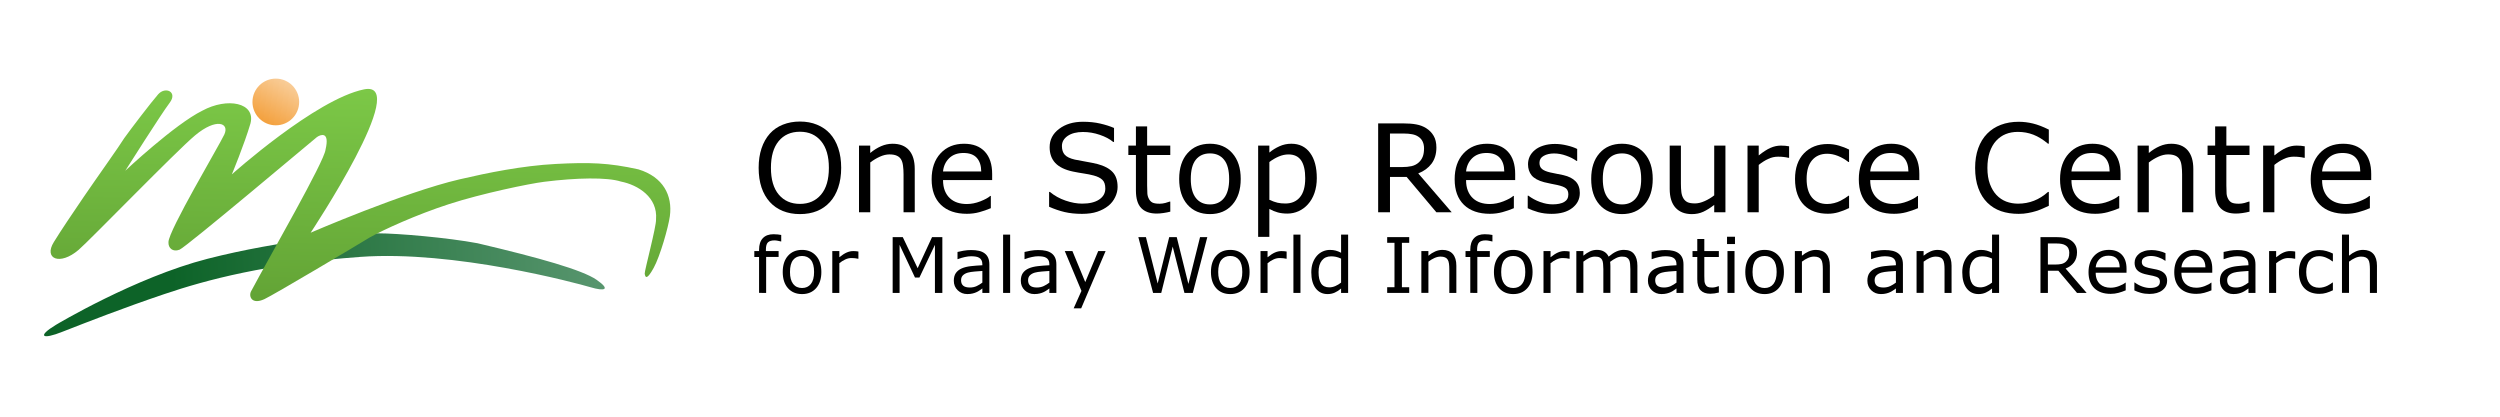 <?xml version="1.0" encoding="UTF-8" standalone="no"?>
<svg
   xmlns:dc="http://purl.org/dc/elements/1.1/"
   xmlns:cc="http://creativecommons.org/ns#"
   xmlns:rdf="http://www.w3.org/1999/02/22-rdf-syntax-ns#"
   xmlns:svg="http://www.w3.org/2000/svg"
   xmlns="http://www.w3.org/2000/svg"
   xmlns:xlink="http://www.w3.org/1999/xlink"
   xmlns:sodipodi="http://sodipodi.sourceforge.net/DTD/sodipodi-0.dtd"
   xmlns:inkscape="http://www.inkscape.org/namespaces/inkscape"
   id="svg8993"
   version="1.1"
   viewBox="0 0 158.75 26.458"
   height="100"
   width="600"
   inkscape:version="0.91+devel_64bit r14762"
   sodipodi:docname="logo-mcv.svg">
  <sodipodi:namedview
     pagecolor="#ffffff"
     bordercolor="#666666"
     borderopacity="1"
     objecttolerance="10"
     gridtolerance="10"
     guidetolerance="10"
     inkscape:pageopacity="0"
     inkscape:pageshadow="2"
     inkscape:window-width="1920"
     inkscape:window-height="1046"
     id="namedview22"
     showgrid="false"
     inkscape:showpageshadow="false"
     inkscape:zoom="1.3859293"
     inkscape:cx="384.68452"
     inkscape:cy="50"
     inkscape:window-x="-11"
     inkscape:window-y="-11"
     inkscape:window-maximized="1"
     inkscape:current-layer="svg8993" />
  <defs
     id="defs8987">
    <linearGradient
       gradientUnits="userSpaceOnUse"
       y2="242.477"
       x2="114.391"
       y1="138.776"
       x1="116.797"
       id="linearGradient8946"
       xlink:href="#linearGradient8944"
       gradientTransform="translate(-111.795,114.62)" />
    <linearGradient
       id="linearGradient8944">
      <stop
         id="stop8940"
         offset="0"
         style="stop-color:#82d14b;stop-opacity:1" />
      <stop
         id="stop8942"
         offset="1"
         style="stop-color:#58942e;stop-opacity:1" />
    </linearGradient>
    <linearGradient
       gradientUnits="userSpaceOnUse"
       y2="139.044"
       x2="132.298"
       y1="166.84"
       x1="115.728"
       id="linearGradient8954"
       xlink:href="#linearGradient8952"
       gradientTransform="translate(-111.795,114.62)" />
    <linearGradient
       id="linearGradient8952">
      <stop
         id="stop8948"
         offset="0"
         style="stop-color:#f29628;stop-opacity:1;" />
      <stop
         id="stop8950"
         offset="1"
         style="stop-color:#f29628;stop-opacity:0;" />
    </linearGradient>
    <linearGradient
       gradientUnits="userSpaceOnUse"
       y2="206.93"
       x2="252.302"
       y1="215.75"
       x1="90.872"
       id="linearGradient8962"
       xlink:href="#linearGradient8960"
       gradientTransform="translate(-111.795,114.62)" />
    <linearGradient
       id="linearGradient8960">
      <stop
         id="stop8956"
         offset="0"
         style="stop-color:#0d6328;stop-opacity:1;" />
      <stop
         id="stop8958"
         offset="1"
         style="stop-color:#6da482;stop-opacity:1" />
    </linearGradient>
  </defs>
  <g
     transform="matrix(0.774,0,0,0.774,0.631,-206.748)"
     id="layer1">
    <g
       transform="matrix(0.281,0,0,0.281,19.26,198.796)"
       id="g9575">
      <path
         style="fill:url(#linearGradient8962);fill-opacity:1;fill-rule:evenodd;stroke:none;stroke-width:1.104px;stroke-linecap:butt;stroke-linejoin:miter;stroke-opacity:1"
         d="m -55.083,337.956 c 0,0 23.07,-13.842 44.265,-19.277 21.195,-5.435 43.658,-7.427 49.636,-7.427 5.978,0 20.47,1.268 29.166,2.898 18.145,4.276 30.615,7.79 34.781,10.688 4.167,2.898 2.345,3.387 -1.776,2.162 -4.121,-1.225 -39.889,-10.857 -67.244,-8.865 -27.354,1.993 -44.926,6.703 -57.245,10.869 -12.318,4.167 -22.179,8.048 -29.607,10.946 -6.107,2.468 -7.608,1.4 -1.978,-1.996 z"
         id="path8309"
         inkscape:connector-curvature="0" />
      <circle
         style="opacity:1;fill:url(#linearGradient8954);fill-opacity:1;stroke:none;stroke-width:3.974;stroke-miterlimit:4;stroke-dasharray:none;stroke-opacity:1"
         id="path8307"
         cx="9.085"
         cy="272.901"
         r="6.817" />
      <path
         style="fill:url(#linearGradient8946);fill-opacity:1;fill-rule:evenodd;stroke:none;stroke-width:1.104px;stroke-linecap:butt;stroke-linejoin:miter;stroke-opacity:1"
         d="m -25.3,270.704 c 2.148,-2.461 5.818,-0.744 3.396,2.436 -2.423,3.18 -12.958,19.837 -12.958,19.837 0,0 14.372,-13.506 22.497,-17.535 7.307,-3.961 15.625,-2.35 14.047,3.746 -1.812,6.159 -5.435,14.855 -5.435,14.855 0,0 24.456,-21.92 38.586,-24.818 14.13,-2.898 -15.579,41.846 -15.579,41.846 0,0 27.173,-11.775 43.477,-15.579 8.152,-1.902 18.356,-3.987 28.09,-4.493 9.734,-0.506 15.313,-0.378 24.137,1.579 7.254,2.214 9.985,7.645 9.177,13.649 -0.434,3.22 -2.85,11.703 -4.717,15.095 -1.868,3.392 -2.425,3.065 -2.632,1.72 -0.11,-0.717 3.45,-13.917 3.308,-15.863 0.542,-6.445 -5.233,-10.051 -10.255,-11.042 -4.052,-1.303 -12.957,-1.113 -22.397,0.067 -4.41,0.551 -18.2,3.411 -27.796,6.519 -9.582,3.104 -19.131,7.482 -23.061,9.684 -4.271,2.631 -28.213,16.846 -30.823,18.054 -3.758,1.74 -4.653,-0.868 -3.906,-2.27 5.573,-10.459 21.475,-38.045 21.746,-41.396 1.299,-5.474 -1.513,-4.376 -2.536,-3.623 -0.638,0.469 -38.161,32.121 -40.102,32.865 -1.94,0.743 -3.325,-0.45 -3.222,-2.23 0.008,-3.339 14.725,-28.03 16.298,-31.391 1.585,-3.386 -2.282,-4.965 -8.519,0.232 -5.435,4.529 -30.832,30.713 -34.012,33.43 -5.519,4.715 -10.266,2.593 -7.242,-2.26 2.08,-3.395 5.55,-8.519 8.785,-13.275 3.235,-4.757 10.646,-15.16 11.786,-17.087 1.926,-2.69 7.869,-10.476 9.863,-12.752 z"
         id="path8305-3"
         inkscape:connector-curvature="0" />
    </g>
  </g>
  <g
     id="g4611"
     transform="translate(0,-0.529)">
    <path
       d="m 52.702,9.012 q 0.345,0.379 0.527,0.928 0.186,0.549 0.186,1.247 0,0.697 -0.189,1.251 -0.186,0.549 -0.523,0.917 -0.349,0.383 -0.826,0.576 -0.474,0.193 -1.084,0.193 -0.595,0 -1.084,-0.197 -0.485,-0.197 -0.826,-0.572 -0.341,-0.375 -0.527,-0.921 -0.182,-0.546 -0.182,-1.247 0,-0.69 0.182,-1.235 0.182,-0.549 0.531,-0.94 0.333,-0.371 0.826,-0.568 0.496,-0.197 1.08,-0.197 0.606,0 1.088,0.201 0.485,0.197 0.822,0.565 z m -0.068,2.175 q 0,-1.099 -0.493,-1.694 -0.493,-0.599 -1.345,-0.599 -0.86,0 -1.353,0.599 -0.489,0.595 -0.489,1.694 0,1.11 0.5,1.702 0.5,0.587 1.342,0.587 0.841,0 1.338,-0.587 0.5,-0.591 0.5,-1.702 z"
       style="font-style:normal;font-variant:normal;font-weight:normal;font-stretch:normal;font-size:7.761px;line-height:4.064px;font-family:sans-serif;-inkscape-font-specification:'sans-serif, Normal';font-variant-ligatures:normal;font-variant-caps:normal;font-variant-numeric:normal;font-feature-settings:normal;text-align:start;letter-spacing:0px;word-spacing:0px;writing-mode:lr-tb;text-anchor:start;fill:#000000;fill-opacity:1;stroke:none;stroke-width:0.102px;stroke-linecap:butt;stroke-linejoin:miter;stroke-opacity:1"
       id="path4386"
       inkscape:connector-curvature="0" />
    <path
       d="m 58.087,14.007 h -0.712 v -2.41 q 0,-0.292 -0.034,-0.546 -0.034,-0.258 -0.125,-0.402 -0.095,-0.159 -0.273,-0.235 -0.178,-0.08 -0.462,-0.08 -0.292,0 -0.61,0.144 -0.318,0.144 -0.61,0.368 v 3.161 H 54.547 V 9.774 h 0.712 v 0.47 q 0.333,-0.277 0.69,-0.432 0.356,-0.155 0.731,-0.155 0.686,0 1.046,0.413 0.36,0.413 0.36,1.19 z"
       style="font-style:normal;font-variant:normal;font-weight:normal;font-stretch:normal;font-size:7.761px;line-height:4.064px;font-family:sans-serif;-inkscape-font-specification:'sans-serif, Normal';font-variant-ligatures:normal;font-variant-caps:normal;font-variant-numeric:normal;font-feature-settings:normal;text-align:start;letter-spacing:0px;word-spacing:0px;writing-mode:lr-tb;text-anchor:start;fill:#000000;fill-opacity:1;stroke:none;stroke-width:0.102px;stroke-linecap:butt;stroke-linejoin:miter;stroke-opacity:1"
       id="path4388"
       inkscape:connector-curvature="0" />
    <path
       d="m 63.002,11.964 h -3.119 q 0,0.39 0.117,0.682 0.117,0.288 0.322,0.474 0.197,0.182 0.466,0.273 0.273,0.091 0.599,0.091 0.432,0 0.868,-0.171 0.44,-0.174 0.625,-0.341 h 0.038 v 0.777 q -0.36,0.152 -0.735,0.254 -0.375,0.102 -0.788,0.102 -1.054,0 -1.645,-0.568 -0.591,-0.572 -0.591,-1.622 0,-1.038 0.565,-1.648 0.568,-0.61 1.493,-0.61 0.856,0 1.319,0.5 0.466,0.5 0.466,1.421 z M 62.308,11.418 q -0.004,-0.561 -0.284,-0.868 -0.277,-0.307 -0.845,-0.307 -0.572,0 -0.913,0.337 -0.337,0.337 -0.383,0.838 z"
       style="font-style:normal;font-variant:normal;font-weight:normal;font-stretch:normal;font-size:7.761px;line-height:4.064px;font-family:sans-serif;-inkscape-font-specification:'sans-serif, Normal';font-variant-ligatures:normal;font-variant-caps:normal;font-variant-numeric:normal;font-feature-settings:normal;text-align:start;letter-spacing:0px;word-spacing:0px;writing-mode:lr-tb;text-anchor:start;fill:#000000;fill-opacity:1;stroke:none;stroke-width:0.102px;stroke-linecap:butt;stroke-linejoin:miter;stroke-opacity:1"
       id="path4390"
       inkscape:connector-curvature="0" />
    <path
       d="m 70.968,12.396 q 0,0.33 -0.155,0.652 -0.152,0.322 -0.428,0.546 -0.303,0.243 -0.709,0.379 -0.402,0.136 -0.97,0.136 -0.61,0 -1.099,-0.114 -0.485,-0.114 -0.989,-0.337 v -0.94 h 0.053 q 0.428,0.356 0.989,0.549 0.561,0.193 1.054,0.193 0.697,0 1.084,-0.261 0.39,-0.261 0.39,-0.697 0,-0.375 -0.186,-0.553 -0.182,-0.178 -0.557,-0.277 -0.284,-0.076 -0.618,-0.125 -0.33,-0.049 -0.701,-0.125 -0.75,-0.159 -1.114,-0.542 -0.36,-0.387 -0.36,-1.004 0,-0.709 0.599,-1.16 0.599,-0.455 1.52,-0.455 0.595,0 1.091,0.114 0.496,0.114 0.879,0.28 v 0.887 h -0.053 Q 70.365,9.27 69.838,9.091 69.315,8.91 68.766,8.91 q -0.603,0 -0.97,0.25 -0.364,0.25 -0.364,0.644 0,0.352 0.182,0.553 0.182,0.201 0.64,0.307 0.243,0.053 0.69,0.129 0.447,0.076 0.758,0.155 0.629,0.167 0.947,0.504 0.318,0.337 0.318,0.944 z"
       style="font-style:normal;font-variant:normal;font-weight:normal;font-stretch:normal;font-size:7.761px;line-height:4.064px;font-family:sans-serif;-inkscape-font-specification:'sans-serif, Normal';font-variant-ligatures:normal;font-variant-caps:normal;font-variant-numeric:normal;font-feature-settings:normal;text-align:start;letter-spacing:0px;word-spacing:0px;writing-mode:lr-tb;text-anchor:start;fill:#000000;fill-opacity:1;stroke:none;stroke-width:0.102px;stroke-linecap:butt;stroke-linejoin:miter;stroke-opacity:1"
       id="path4392"
       inkscape:connector-curvature="0" />
    <path
       d="m 74.314,13.969 q -0.201,0.053 -0.44,0.087 -0.235,0.034 -0.421,0.034 -0.648,0 -0.985,-0.349 Q 72.131,13.393 72.131,12.623 v -2.251 h -0.481 V 9.774 h 0.481 V 8.557 h 0.712 v 1.216 h 1.47 v 0.599 h -1.47 v 1.929 q 0,0.333 0.015,0.523 0.015,0.186 0.106,0.349 0.083,0.152 0.227,0.224 0.148,0.068 0.447,0.068 0.174,0 0.364,-0.049 0.189,-0.053 0.273,-0.087 h 0.038 z"
       style="font-style:normal;font-variant:normal;font-weight:normal;font-stretch:normal;font-size:7.761px;line-height:4.064px;font-family:sans-serif;-inkscape-font-specification:'sans-serif, Normal';font-variant-ligatures:normal;font-variant-caps:normal;font-variant-numeric:normal;font-feature-settings:normal;text-align:start;letter-spacing:0px;word-spacing:0px;writing-mode:lr-tb;text-anchor:start;fill:#000000;fill-opacity:1;stroke:none;stroke-width:0.102px;stroke-linecap:butt;stroke-linejoin:miter;stroke-opacity:1"
       id="path4394"
       inkscape:connector-curvature="0" />
    <path
       d="m 78.786,11.892 q 0,1.035 -0.531,1.633 -0.531,0.599 -1.421,0.599 -0.898,0 -1.429,-0.599 -0.527,-0.599 -0.527,-1.633 0,-1.035 0.527,-1.633 0.531,-0.603 1.429,-0.603 0.891,0 1.421,0.603 0.531,0.599 0.531,1.633 z m -0.735,0 q 0,-0.822 -0.322,-1.22 -0.322,-0.402 -0.894,-0.402 -0.58,0 -0.902,0.402 -0.318,0.398 -0.318,1.22 0,0.796 0.322,1.209 0.322,0.409 0.898,0.409 0.568,0 0.891,-0.405 0.326,-0.409 0.326,-1.213 z"
       style="font-style:normal;font-variant:normal;font-weight:normal;font-stretch:normal;font-size:7.761px;line-height:4.064px;font-family:sans-serif;-inkscape-font-specification:'sans-serif, Normal';font-variant-ligatures:normal;font-variant-caps:normal;font-variant-numeric:normal;font-feature-settings:normal;text-align:start;letter-spacing:0px;word-spacing:0px;writing-mode:lr-tb;text-anchor:start;fill:#000000;fill-opacity:1;stroke:none;stroke-width:0.102px;stroke-linecap:butt;stroke-linejoin:miter;stroke-opacity:1"
       id="path4396"
       inkscape:connector-curvature="0" />
    <path
       d="m 83.617,11.839 q 0,0.515 -0.148,0.944 -0.148,0.424 -0.417,0.72 -0.25,0.28 -0.591,0.436 -0.337,0.152 -0.716,0.152 -0.33,0 -0.599,-0.072 -0.265,-0.072 -0.542,-0.224 v 1.774 H 79.892 V 9.774 h 0.712 v 0.443 q 0.284,-0.239 0.637,-0.398 0.356,-0.163 0.758,-0.163 0.765,0 1.19,0.58 0.428,0.576 0.428,1.603 z m -0.735,0.019 q 0,-0.765 -0.261,-1.144 -0.261,-0.379 -0.803,-0.379 -0.307,0 -0.618,0.133 -0.311,0.133 -0.595,0.349 v 2.399 q 0.303,0.136 0.519,0.186 0.22,0.049 0.496,0.049 0.595,0 0.928,-0.402 0.333,-0.402 0.333,-1.19 z"
       style="font-style:normal;font-variant:normal;font-weight:normal;font-stretch:normal;font-size:7.761px;line-height:4.064px;font-family:sans-serif;-inkscape-font-specification:'sans-serif, Normal';font-variant-ligatures:normal;font-variant-caps:normal;font-variant-numeric:normal;font-feature-settings:normal;text-align:start;letter-spacing:0px;word-spacing:0px;writing-mode:lr-tb;text-anchor:start;fill:#000000;fill-opacity:1;stroke:none;stroke-width:0.102px;stroke-linecap:butt;stroke-linejoin:miter;stroke-opacity:1"
       id="path4398"
       inkscape:connector-curvature="0" />
    <path
       d="m 92.182,14.007 h -0.974 l -1.887,-2.243 h -1.057 v 2.243 H 87.513 V 8.364 h 1.58 q 0.512,0 0.853,0.068 0.341,0.064 0.614,0.235 0.307,0.193 0.477,0.489 0.174,0.292 0.174,0.743 0,0.61 -0.307,1.023 -0.307,0.409 -0.845,0.618 z M 90.427,9.952 q 0,-0.243 -0.087,-0.428 Q 90.257,9.334 90.06,9.205 89.897,9.095 89.673,9.054 89.45,9.008 89.146,9.008 h -0.883 v 2.13 h 0.758 q 0.356,0 0.621,-0.061 0.265,-0.064 0.451,-0.235 0.171,-0.159 0.25,-0.364 0.083,-0.208 0.083,-0.527 z"
       style="font-style:normal;font-variant:normal;font-weight:normal;font-stretch:normal;font-size:7.761px;line-height:4.064px;font-family:sans-serif;-inkscape-font-specification:'sans-serif, Normal';font-variant-ligatures:normal;font-variant-caps:normal;font-variant-numeric:normal;font-feature-settings:normal;text-align:start;letter-spacing:0px;word-spacing:0px;writing-mode:lr-tb;text-anchor:start;fill:#000000;fill-opacity:1;stroke:none;stroke-width:0.102px;stroke-linecap:butt;stroke-linejoin:miter;stroke-opacity:1"
       id="path4400"
       inkscape:connector-curvature="0" />
    <path
       d="M 96.214,11.964 H 93.095 q 0,0.39 0.117,0.682 0.117,0.288 0.322,0.474 0.197,0.182 0.466,0.273 0.273,0.091 0.599,0.091 0.432,0 0.868,-0.171 0.44,-0.174 0.625,-0.341 h 0.038 v 0.777 q -0.36,0.152 -0.735,0.254 -0.375,0.102 -0.788,0.102 -1.054,0 -1.645,-0.568 -0.591,-0.572 -0.591,-1.622 0,-1.038 0.565,-1.648 0.568,-0.61 1.493,-0.61 0.856,0 1.319,0.5 0.466,0.5 0.466,1.421 z m -0.693,-0.546 q -0.004,-0.561 -0.284,-0.868 -0.277,-0.307 -0.845,-0.307 -0.572,0 -0.913,0.337 -0.337,0.337 -0.383,0.838 z"
       style="font-style:normal;font-variant:normal;font-weight:normal;font-stretch:normal;font-size:7.761px;line-height:4.064px;font-family:sans-serif;-inkscape-font-specification:'sans-serif, Normal';font-variant-ligatures:normal;font-variant-caps:normal;font-variant-numeric:normal;font-feature-settings:normal;text-align:start;letter-spacing:0px;word-spacing:0px;writing-mode:lr-tb;text-anchor:start;fill:#000000;fill-opacity:1;stroke:none;stroke-width:0.102px;stroke-linecap:butt;stroke-linejoin:miter;stroke-opacity:1"
       id="path4402"
       inkscape:connector-curvature="0" />
    <path
       d="m 100.318,12.786 q 0,0.58 -0.481,0.951 -0.477,0.371 -1.307,0.371 -0.47,0 -0.864,-0.11 -0.39,-0.114 -0.656,-0.246 v -0.8 h 0.038 q 0.337,0.254 0.75,0.405 0.413,0.148 0.792,0.148 0.47,0 0.735,-0.152 0.265,-0.152 0.265,-0.477 0,-0.25 -0.144,-0.379 -0.144,-0.129 -0.553,-0.22 -0.152,-0.034 -0.398,-0.08 -0.243,-0.045 -0.443,-0.099 -0.557,-0.148 -0.792,-0.432 -0.231,-0.288 -0.231,-0.705 0,-0.261 0.106,-0.493 0.11,-0.231 0.33,-0.413 0.212,-0.178 0.538,-0.28 0.33,-0.106 0.735,-0.106 0.379,0 0.765,0.095 0.39,0.091 0.648,0.224 v 0.762 h -0.038 q -0.273,-0.201 -0.663,-0.337 -0.39,-0.14 -0.765,-0.14 -0.39,0 -0.659,0.152 -0.269,0.148 -0.269,0.443 0,0.261 0.163,0.394 0.159,0.133 0.515,0.216 0.197,0.045 0.44,0.091 0.246,0.045 0.409,0.083 0.496,0.114 0.766,0.39 0.269,0.28 0.269,0.743 z"
       style="font-style:normal;font-variant:normal;font-weight:normal;font-stretch:normal;font-size:7.761px;line-height:4.064px;font-family:sans-serif;-inkscape-font-specification:'sans-serif, Normal';font-variant-ligatures:normal;font-variant-caps:normal;font-variant-numeric:normal;font-feature-settings:normal;text-align:start;letter-spacing:0px;word-spacing:0px;writing-mode:lr-tb;text-anchor:start;fill:#000000;fill-opacity:1;stroke:none;stroke-width:0.102px;stroke-linecap:butt;stroke-linejoin:miter;stroke-opacity:1"
       id="path4404"
       inkscape:connector-curvature="0" />
    <path
       d="m 104.949,11.892 q 0,1.035 -0.531,1.633 -0.531,0.599 -1.421,0.599 -0.898,0 -1.429,-0.599 -0.527,-0.599 -0.527,-1.633 0,-1.035 0.527,-1.633 0.531,-0.603 1.429,-0.603 0.891,0 1.421,0.603 0.531,0.599 0.531,1.633 z m -0.735,0 q 0,-0.822 -0.322,-1.22 -0.322,-0.402 -0.894,-0.402 -0.58,0 -0.902,0.402 -0.318,0.398 -0.318,1.22 0,0.796 0.322,1.209 0.322,0.409 0.898,0.409 0.568,0 0.891,-0.405 0.326,-0.409 0.326,-1.213 z"
       style="font-style:normal;font-variant:normal;font-weight:normal;font-stretch:normal;font-size:7.761px;line-height:4.064px;font-family:sans-serif;-inkscape-font-specification:'sans-serif, Normal';font-variant-ligatures:normal;font-variant-caps:normal;font-variant-numeric:normal;font-feature-settings:normal;text-align:start;letter-spacing:0px;word-spacing:0px;writing-mode:lr-tb;text-anchor:start;fill:#000000;fill-opacity:1;stroke:none;stroke-width:0.102px;stroke-linecap:butt;stroke-linejoin:miter;stroke-opacity:1"
       id="path4406"
       inkscape:connector-curvature="0" />
    <path
       d="m 109.565,14.007 h -0.712 v -0.47 q -0.36,0.284 -0.69,0.436 -0.33,0.152 -0.728,0.152 -0.667,0 -1.038,-0.405 -0.371,-0.409 -0.371,-1.198 V 9.774 h 0.712 v 2.41 q 0,0.322 0.03,0.553 0.03,0.227 0.129,0.39 0.102,0.167 0.265,0.243 0.163,0.076 0.474,0.076 0.277,0 0.603,-0.144 0.33,-0.144 0.614,-0.368 V 9.774 h 0.712 z"
       style="font-style:normal;font-variant:normal;font-weight:normal;font-stretch:normal;font-size:7.761px;line-height:4.064px;font-family:sans-serif;-inkscape-font-specification:'sans-serif, Normal';font-variant-ligatures:normal;font-variant-caps:normal;font-variant-numeric:normal;font-feature-settings:normal;text-align:start;letter-spacing:0px;word-spacing:0px;writing-mode:lr-tb;text-anchor:start;fill:#000000;fill-opacity:1;stroke:none;stroke-width:0.102px;stroke-linecap:butt;stroke-linejoin:miter;stroke-opacity:1"
       id="path4408"
       inkscape:connector-curvature="0" />
    <path
       d="m 113.608,10.55 h -0.038 q -0.159,-0.038 -0.311,-0.053 -0.148,-0.019 -0.352,-0.019 -0.33,0 -0.637,0.148 -0.307,0.144 -0.591,0.375 v 3.005 H 110.967 V 9.774 h 0.712 V 10.399 q 0.424,-0.341 0.747,-0.481 0.326,-0.144 0.663,-0.144 0.186,0 0.269,0.011 0.083,0.008 0.25,0.034 z"
       style="font-style:normal;font-variant:normal;font-weight:normal;font-stretch:normal;font-size:7.761px;line-height:4.064px;font-family:sans-serif;-inkscape-font-specification:'sans-serif, Normal';font-variant-ligatures:normal;font-variant-caps:normal;font-variant-numeric:normal;font-feature-settings:normal;text-align:start;letter-spacing:0px;word-spacing:0px;writing-mode:lr-tb;text-anchor:start;fill:#000000;fill-opacity:1;stroke:none;stroke-width:0.102px;stroke-linecap:butt;stroke-linejoin:miter;stroke-opacity:1"
       id="path4410"
       inkscape:connector-curvature="0" />
    <path
       d="m 117.417,13.741 q -0.356,0.171 -0.678,0.265 -0.318,0.095 -0.678,0.095 -0.459,0 -0.841,-0.133 -0.383,-0.136 -0.656,-0.409 -0.277,-0.273 -0.428,-0.69 -0.152,-0.417 -0.152,-0.974 0,-1.038 0.568,-1.63 0.572,-0.591 1.508,-0.591 0.364,0 0.712,0.102 0.352,0.102 0.644,0.25 v 0.792 h -0.038 q -0.326,-0.254 -0.675,-0.39 -0.345,-0.136 -0.675,-0.136 -0.606,0 -0.959,0.409 -0.349,0.405 -0.349,1.194 0,0.765 0.341,1.179 0.345,0.409 0.966,0.409 0.216,0 0.44,-0.057 0.224,-0.057 0.402,-0.148 0.155,-0.08 0.292,-0.167 0.136,-0.091 0.216,-0.155 h 0.038 z"
       style="font-style:normal;font-variant:normal;font-weight:normal;font-stretch:normal;font-size:7.761px;line-height:4.064px;font-family:sans-serif;-inkscape-font-specification:'sans-serif, Normal';font-variant-ligatures:normal;font-variant-caps:normal;font-variant-numeric:normal;font-feature-settings:normal;text-align:start;letter-spacing:0px;word-spacing:0px;writing-mode:lr-tb;text-anchor:start;fill:#000000;fill-opacity:1;stroke:none;stroke-width:0.102px;stroke-linecap:butt;stroke-linejoin:miter;stroke-opacity:1"
       id="path4412"
       inkscape:connector-curvature="0" />
    <path
       d="m 121.877,11.964 h -3.119 q 0,0.39 0.117,0.682 0.117,0.288 0.322,0.474 0.197,0.182 0.466,0.273 0.273,0.091 0.599,0.091 0.432,0 0.868,-0.171 0.44,-0.174 0.625,-0.341 h 0.038 v 0.777 q -0.36,0.152 -0.735,0.254 -0.375,0.102 -0.788,0.102 -1.054,0 -1.645,-0.568 -0.591,-0.572 -0.591,-1.622 0,-1.038 0.565,-1.648 0.568,-0.61 1.493,-0.61 0.856,0 1.319,0.5 0.466,0.5 0.466,1.421 z m -0.693,-0.546 q -0.004,-0.561 -0.284,-0.868 -0.277,-0.307 -0.845,-0.307 -0.572,0 -0.913,0.337 -0.337,0.337 -0.383,0.838 z"
       style="font-style:normal;font-variant:normal;font-weight:normal;font-stretch:normal;font-size:7.761px;line-height:4.064px;font-family:sans-serif;-inkscape-font-specification:'sans-serif, Normal';font-variant-ligatures:normal;font-variant-caps:normal;font-variant-numeric:normal;font-feature-settings:normal;text-align:start;letter-spacing:0px;word-spacing:0px;writing-mode:lr-tb;text-anchor:start;fill:#000000;fill-opacity:1;stroke:none;stroke-width:0.102px;stroke-linecap:butt;stroke-linejoin:miter;stroke-opacity:1"
       id="path4414"
       inkscape:connector-curvature="0" />
    <path
       d="m 130.101,13.597 q -0.208,0.091 -0.379,0.171 -0.167,0.08 -0.44,0.167 -0.231,0.072 -0.504,0.121 -0.269,0.053 -0.595,0.053 -0.614,0 -1.118,-0.171 -0.5,-0.174 -0.872,-0.542 -0.364,-0.36 -0.568,-0.913 -0.205,-0.557 -0.205,-1.292 0,-0.697 0.197,-1.247 0.197,-0.549 0.568,-0.928 0.36,-0.368 0.868,-0.561 0.512,-0.193 1.133,-0.193 0.455,0 0.906,0.11 0.455,0.11 1.008,0.387 v 0.891 h -0.057 q -0.466,-0.39 -0.925,-0.568 -0.459,-0.178 -0.982,-0.178 -0.428,0 -0.773,0.14 -0.341,0.136 -0.61,0.428 -0.261,0.284 -0.409,0.72 -0.144,0.432 -0.144,1 0,0.595 0.159,1.023 0.163,0.428 0.417,0.697 0.265,0.28 0.618,0.417 0.356,0.133 0.75,0.133 0.542,0 1.016,-0.186 0.474,-0.186 0.887,-0.557 h 0.053 z"
       style="font-style:normal;font-variant:normal;font-weight:normal;font-stretch:normal;font-size:7.761px;line-height:4.064px;font-family:sans-serif;-inkscape-font-specification:'sans-serif, Normal';font-variant-ligatures:normal;font-variant-caps:normal;font-variant-numeric:normal;font-feature-settings:normal;text-align:start;letter-spacing:0px;word-spacing:0px;writing-mode:lr-tb;text-anchor:start;fill:#000000;fill-opacity:1;stroke:none;stroke-width:0.102px;stroke-linecap:butt;stroke-linejoin:miter;stroke-opacity:1"
       id="path4416"
       inkscape:connector-curvature="0" />
    <path
       d="m 134.656,11.964 h -3.119 q 0,0.39 0.117,0.682 0.117,0.288 0.322,0.474 0.197,0.182 0.466,0.273 0.273,0.091 0.599,0.091 0.432,0 0.868,-0.171 0.44,-0.174 0.625,-0.341 h 0.038 v 0.777 q -0.36,0.152 -0.735,0.254 -0.375,0.102 -0.788,0.102 -1.054,0 -1.645,-0.568 -0.591,-0.572 -0.591,-1.622 0,-1.038 0.565,-1.648 0.568,-0.61 1.493,-0.61 0.856,0 1.319,0.5 0.466,0.5 0.466,1.421 z m -0.694,-0.546 q -0.004,-0.561 -0.284,-0.868 -0.277,-0.307 -0.845,-0.307 -0.572,0 -0.913,0.337 -0.337,0.337 -0.383,0.838 z"
       style="font-style:normal;font-variant:normal;font-weight:normal;font-stretch:normal;font-size:7.761px;line-height:4.064px;font-family:sans-serif;-inkscape-font-specification:'sans-serif, Normal';font-variant-ligatures:normal;font-variant-caps:normal;font-variant-numeric:normal;font-feature-settings:normal;text-align:start;letter-spacing:0px;word-spacing:0px;writing-mode:lr-tb;text-anchor:start;fill:#000000;fill-opacity:1;stroke:none;stroke-width:0.102px;stroke-linecap:butt;stroke-linejoin:miter;stroke-opacity:1"
       id="path4418"
       inkscape:connector-curvature="0" />
    <path
       d="m 139.275,14.007 h -0.712 v -2.41 q 0,-0.292 -0.034,-0.546 -0.034,-0.258 -0.125,-0.402 -0.095,-0.159 -0.273,-0.235 -0.178,-0.08 -0.462,-0.08 -0.292,0 -0.61,0.144 -0.318,0.144 -0.61,0.368 v 3.161 h -0.712 V 9.774 h 0.712 v 0.47 q 0.333,-0.277 0.69,-0.432 0.356,-0.155 0.731,-0.155 0.686,0 1.046,0.413 0.36,0.413 0.36,1.19 z"
       style="font-style:normal;font-variant:normal;font-weight:normal;font-stretch:normal;font-size:7.761px;line-height:4.064px;font-family:sans-serif;-inkscape-font-specification:'sans-serif, Normal';font-variant-ligatures:normal;font-variant-caps:normal;font-variant-numeric:normal;font-feature-settings:normal;text-align:start;letter-spacing:0px;word-spacing:0px;writing-mode:lr-tb;text-anchor:start;fill:#000000;fill-opacity:1;stroke:none;stroke-width:0.102px;stroke-linecap:butt;stroke-linejoin:miter;stroke-opacity:1"
       id="path4420"
       inkscape:connector-curvature="0" />
    <path
       d="m 142.845,13.969 q -0.201,0.053 -0.44,0.087 -0.235,0.034 -0.421,0.034 -0.648,0 -0.985,-0.349 -0.337,-0.349 -0.337,-1.118 v -2.251 h -0.481 V 9.774 h 0.481 V 8.557 h 0.712 v 1.216 h 1.47 v 0.599 h -1.47 v 1.929 q 0,0.333 0.015,0.523 0.015,0.186 0.106,0.349 0.083,0.152 0.227,0.224 0.148,0.068 0.447,0.068 0.174,0 0.364,-0.049 0.189,-0.053 0.273,-0.087 h 0.038 z"
       style="font-style:normal;font-variant:normal;font-weight:normal;font-stretch:normal;font-size:7.761px;line-height:4.064px;font-family:sans-serif;-inkscape-font-specification:'sans-serif, Normal';font-variant-ligatures:normal;font-variant-caps:normal;font-variant-numeric:normal;font-feature-settings:normal;text-align:start;letter-spacing:0px;word-spacing:0px;writing-mode:lr-tb;text-anchor:start;fill:#000000;fill-opacity:1;stroke:none;stroke-width:0.102px;stroke-linecap:butt;stroke-linejoin:miter;stroke-opacity:1"
       id="path4422"
       inkscape:connector-curvature="0" />
    <path
       d="m 146.351,10.55 h -0.038 q -0.159,-0.038 -0.311,-0.053 -0.148,-0.019 -0.352,-0.019 -0.33,0 -0.637,0.148 -0.307,0.144 -0.591,0.375 v 3.005 h -0.712 V 9.774 h 0.712 V 10.399 q 0.424,-0.341 0.747,-0.481 0.326,-0.144 0.663,-0.144 0.186,0 0.269,0.011 0.083,0.008 0.25,0.034 z"
       style="font-style:normal;font-variant:normal;font-weight:normal;font-stretch:normal;font-size:7.761px;line-height:4.064px;font-family:sans-serif;-inkscape-font-specification:'sans-serif, Normal';font-variant-ligatures:normal;font-variant-caps:normal;font-variant-numeric:normal;font-feature-settings:normal;text-align:start;letter-spacing:0px;word-spacing:0px;writing-mode:lr-tb;text-anchor:start;fill:#000000;fill-opacity:1;stroke:none;stroke-width:0.102px;stroke-linecap:butt;stroke-linejoin:miter;stroke-opacity:1"
       id="path4424"
       inkscape:connector-curvature="0" />
    <path
       d="m 150.572,11.964 h -3.119 q 0,0.39 0.117,0.682 0.117,0.288 0.322,0.474 0.197,0.182 0.466,0.273 0.273,0.091 0.599,0.091 0.432,0 0.868,-0.171 0.44,-0.174 0.625,-0.341 h 0.038 v 0.777 q -0.36,0.152 -0.735,0.254 -0.375,0.102 -0.788,0.102 -1.054,0 -1.645,-0.568 -0.591,-0.572 -0.591,-1.622 0,-1.038 0.565,-1.648 0.568,-0.61 1.493,-0.61 0.856,0 1.319,0.5 0.466,0.5 0.466,1.421 z m -0.694,-0.546 q -0.004,-0.561 -0.284,-0.868 -0.277,-0.307 -0.845,-0.307 -0.572,0 -0.913,0.337 -0.337,0.337 -0.383,0.838 z"
       style="font-style:normal;font-variant:normal;font-weight:normal;font-stretch:normal;font-size:7.761px;line-height:4.064px;font-family:sans-serif;-inkscape-font-specification:'sans-serif, Normal';font-variant-ligatures:normal;font-variant-caps:normal;font-variant-numeric:normal;font-feature-settings:normal;text-align:start;letter-spacing:0px;word-spacing:0px;writing-mode:lr-tb;text-anchor:start;fill:#000000;fill-opacity:1;stroke:none;stroke-width:0.102px;stroke-linecap:butt;stroke-linejoin:miter;stroke-opacity:1"
       id="path4426"
       inkscape:connector-curvature="0" />
    <path
       d="m 49.608,15.86 h -0.024 q -0.074,-0.021 -0.193,-0.043 -0.119,-0.024 -0.209,-0.024 -0.288,0 -0.419,0.128 -0.128,0.126 -0.128,0.459 v 0.09 h 0.807 v 0.376 h -0.792 v 2.282 H 48.201 V 16.847 H 47.899 v -0.376 h 0.302 v -0.088 q 0,-0.474 0.236,-0.726 0.236,-0.255 0.681,-0.255 0.15,0 0.269,0.014 0.121,0.014 0.221,0.033 z"
       style="font-style:normal;font-variant:normal;font-weight:normal;font-stretch:normal;font-size:medium;line-height:4.064px;font-family:sans-serif;-inkscape-font-specification:'sans-serif, Normal';font-variant-ligatures:normal;font-variant-caps:normal;font-variant-numeric:normal;font-feature-settings:normal;text-align:start;letter-spacing:0px;word-spacing:0px;writing-mode:lr-tb;text-anchor:start;fill:#000000;fill-opacity:1;stroke:none;stroke-width:0.102px;stroke-linecap:butt;stroke-linejoin:miter;stroke-opacity:1"
       id="path4428"
       inkscape:connector-curvature="0" />
    <path
       d="m 52.156,17.801 q 0,0.65 -0.333,1.026 -0.333,0.376 -0.892,0.376 -0.564,0 -0.897,-0.376 -0.331,-0.376 -0.331,-1.026 0,-0.65 0.331,-1.026 0.333,-0.378 0.897,-0.378 0.559,0 0.892,0.378 0.333,0.376 0.333,1.026 z m -0.462,0 q 0,-0.516 -0.202,-0.766 -0.202,-0.252 -0.562,-0.252 -0.364,0 -0.566,0.252 -0.2,0.25 -0.2,0.766 0,0.5 0.202,0.759 0.202,0.257 0.564,0.257 0.357,0 0.559,-0.255 0.205,-0.257 0.205,-0.761 z"
       style="font-style:normal;font-variant:normal;font-weight:normal;font-stretch:normal;font-size:medium;line-height:4.064px;font-family:sans-serif;-inkscape-font-specification:'sans-serif, Normal';font-variant-ligatures:normal;font-variant-caps:normal;font-variant-numeric:normal;font-feature-settings:normal;text-align:start;letter-spacing:0px;word-spacing:0px;writing-mode:lr-tb;text-anchor:start;fill:#000000;fill-opacity:1;stroke:none;stroke-width:0.102px;stroke-linecap:butt;stroke-linejoin:miter;stroke-opacity:1"
       id="path4430"
       inkscape:connector-curvature="0" />
    <path
       d="m 54.509,16.959 h -0.024 q -0.1,-0.024 -0.195,-0.033 -0.093,-0.012 -0.221,-0.012 -0.207,0 -0.4,0.093 -0.193,0.09 -0.371,0.236 v 1.887 h -0.447 v -2.658 h 0.447 v 0.393 q 0.266,-0.214 0.469,-0.302 0.205,-0.09 0.416,-0.09 0.117,0 0.169,0.007 0.052,0.005 0.157,0.021 z"
       style="font-style:normal;font-variant:normal;font-weight:normal;font-stretch:normal;font-size:medium;line-height:4.064px;font-family:sans-serif;-inkscape-font-specification:'sans-serif, Normal';font-variant-ligatures:normal;font-variant-caps:normal;font-variant-numeric:normal;font-feature-settings:normal;text-align:start;letter-spacing:0px;word-spacing:0px;writing-mode:lr-tb;text-anchor:start;fill:#000000;fill-opacity:1;stroke:none;stroke-width:0.102px;stroke-linecap:butt;stroke-linejoin:miter;stroke-opacity:1"
       id="path4432"
       inkscape:connector-curvature="0" />
    <path
       d="m 59.839,19.129 h -0.471 v -3.053 l -0.985,2.077 h -0.281 l -0.978,-2.077 v 3.053 H 56.684 V 15.586 h 0.642 l 0.945,1.973 0.914,-1.973 h 0.654 z"
       style="font-style:normal;font-variant:normal;font-weight:normal;font-stretch:normal;font-size:medium;line-height:4.064px;font-family:sans-serif;-inkscape-font-specification:'sans-serif, Normal';font-variant-ligatures:normal;font-variant-caps:normal;font-variant-numeric:normal;font-feature-settings:normal;text-align:start;letter-spacing:0px;word-spacing:0px;writing-mode:lr-tb;text-anchor:start;fill:#000000;fill-opacity:1;stroke:none;stroke-width:0.102px;stroke-linecap:butt;stroke-linejoin:miter;stroke-opacity:1"
       id="path4434"
       inkscape:connector-curvature="0" />
    <path
       d="m 62.825,19.129 h -0.445 v -0.283 q -0.059,0.04 -0.162,0.114 -0.1,0.071 -0.195,0.114 -0.112,0.055 -0.257,0.09 -0.145,0.038 -0.34,0.038 -0.359,0 -0.609,-0.238 -0.25,-0.238 -0.25,-0.607 0,-0.302 0.128,-0.488 0.131,-0.188 0.371,-0.295 0.243,-0.107 0.583,-0.145 0.34,-0.038 0.73,-0.057 v -0.069 q 0,-0.152 -0.055,-0.252 -0.052,-0.1 -0.152,-0.157 -0.095,-0.055 -0.228,-0.074 -0.133,-0.019 -0.278,-0.019 -0.176,0 -0.393,0.048 -0.217,0.045 -0.447,0.133 h -0.024 v -0.454 q 0.131,-0.036 0.378,-0.079 0.247,-0.043 0.488,-0.043 0.281,0 0.488,0.048 0.209,0.045 0.362,0.157 0.15,0.109 0.228,0.283 0.079,0.174 0.079,0.431 z m -0.445,-0.654 v -0.74 q -0.205,0.012 -0.483,0.036 -0.276,0.024 -0.438,0.069 -0.193,0.055 -0.312,0.171 -0.119,0.114 -0.119,0.316 0,0.228 0.138,0.345 0.138,0.114 0.421,0.114 0.236,0 0.431,-0.09 0.195,-0.093 0.362,-0.221 z"
       style="font-style:normal;font-variant:normal;font-weight:normal;font-stretch:normal;font-size:medium;line-height:4.064px;font-family:sans-serif;-inkscape-font-specification:'sans-serif, Normal';font-variant-ligatures:normal;font-variant-caps:normal;font-variant-numeric:normal;font-feature-settings:normal;text-align:start;letter-spacing:0px;word-spacing:0px;writing-mode:lr-tb;text-anchor:start;fill:#000000;fill-opacity:1;stroke:none;stroke-width:0.102px;stroke-linecap:butt;stroke-linejoin:miter;stroke-opacity:1"
       id="path4436"
       inkscape:connector-curvature="0" />
    <path
       d="m 64.144,19.129 h -0.447 v -3.702 h 0.447 z"
       style="font-style:normal;font-variant:normal;font-weight:normal;font-stretch:normal;font-size:medium;line-height:4.064px;font-family:sans-serif;-inkscape-font-specification:'sans-serif, Normal';font-variant-ligatures:normal;font-variant-caps:normal;font-variant-numeric:normal;font-feature-settings:normal;text-align:start;letter-spacing:0px;word-spacing:0px;writing-mode:lr-tb;text-anchor:start;fill:#000000;fill-opacity:1;stroke:none;stroke-width:0.102px;stroke-linecap:butt;stroke-linejoin:miter;stroke-opacity:1"
       id="path4438"
       inkscape:connector-curvature="0" />
    <path
       d="m 67.08,19.129 h -0.445 v -0.283 q -0.059,0.04 -0.162,0.114 -0.1,0.071 -0.195,0.114 -0.112,0.055 -0.257,0.09 -0.145,0.038 -0.34,0.038 -0.359,0 -0.609,-0.238 -0.25,-0.238 -0.25,-0.607 0,-0.302 0.128,-0.488 0.131,-0.188 0.371,-0.295 0.243,-0.107 0.583,-0.145 0.34,-0.038 0.73,-0.057 v -0.069 q 0,-0.152 -0.055,-0.252 -0.052,-0.1 -0.152,-0.157 -0.095,-0.055 -0.228,-0.074 -0.133,-0.019 -0.278,-0.019 -0.176,0 -0.393,0.048 -0.217,0.045 -0.447,0.133 h -0.024 v -0.454 q 0.131,-0.036 0.378,-0.079 0.247,-0.043 0.488,-0.043 0.281,0 0.488,0.048 0.209,0.045 0.362,0.157 0.15,0.109 0.228,0.283 0.079,0.174 0.079,0.431 z m -0.445,-0.654 v -0.74 q -0.205,0.012 -0.483,0.036 -0.276,0.024 -0.438,0.069 -0.193,0.055 -0.312,0.171 -0.119,0.114 -0.119,0.316 0,0.228 0.138,0.345 0.138,0.114 0.421,0.114 0.236,0 0.431,-0.09 0.195,-0.093 0.362,-0.221 z"
       style="font-style:normal;font-variant:normal;font-weight:normal;font-stretch:normal;font-size:medium;line-height:4.064px;font-family:sans-serif;-inkscape-font-specification:'sans-serif, Normal';font-variant-ligatures:normal;font-variant-caps:normal;font-variant-numeric:normal;font-feature-settings:normal;text-align:start;letter-spacing:0px;word-spacing:0px;writing-mode:lr-tb;text-anchor:start;fill:#000000;fill-opacity:1;stroke:none;stroke-width:0.102px;stroke-linecap:butt;stroke-linejoin:miter;stroke-opacity:1"
       id="path4440"
       inkscape:connector-curvature="0" />
    <path
       d="m 70.206,16.471 -1.551,3.638 h -0.478 l 0.495,-1.109 -1.059,-2.529 h 0.485 l 0.816,1.97 0.823,-1.97 z"
       style="font-style:normal;font-variant:normal;font-weight:normal;font-stretch:normal;font-size:medium;line-height:4.064px;font-family:sans-serif;-inkscape-font-specification:'sans-serif, Normal';font-variant-ligatures:normal;font-variant-caps:normal;font-variant-numeric:normal;font-feature-settings:normal;text-align:start;letter-spacing:0px;word-spacing:0px;writing-mode:lr-tb;text-anchor:start;fill:#000000;fill-opacity:1;stroke:none;stroke-width:0.102px;stroke-linecap:butt;stroke-linejoin:miter;stroke-opacity:1"
       id="path4442"
       inkscape:connector-curvature="0" />
    <path
       d="m 76.664,15.586 -0.921,3.543 h -0.531 l -0.745,-2.941 -0.728,2.941 H 73.221 L 72.284,15.586 h 0.483 l 0.745,2.946 0.733,-2.946 h 0.478 l 0.74,2.974 0.74,-2.974 z"
       style="font-style:normal;font-variant:normal;font-weight:normal;font-stretch:normal;font-size:medium;line-height:4.064px;font-family:sans-serif;-inkscape-font-specification:'sans-serif, Normal';font-variant-ligatures:normal;font-variant-caps:normal;font-variant-numeric:normal;font-feature-settings:normal;text-align:start;letter-spacing:0px;word-spacing:0px;writing-mode:lr-tb;text-anchor:start;fill:#000000;fill-opacity:1;stroke:none;stroke-width:0.102px;stroke-linecap:butt;stroke-linejoin:miter;stroke-opacity:1"
       id="path4444"
       inkscape:connector-curvature="0" />
    <path
       d="m 79.348,17.801 q 0,0.65 -0.333,1.026 -0.333,0.376 -0.892,0.376 -0.564,0 -0.897,-0.376 -0.331,-0.376 -0.331,-1.026 0,-0.65 0.331,-1.026 0.333,-0.378 0.897,-0.378 0.559,0 0.892,0.378 0.333,0.376 0.333,1.026 z m -0.462,0 q 0,-0.516 -0.202,-0.766 -0.202,-0.252 -0.562,-0.252 -0.364,0 -0.566,0.252 -0.2,0.25 -0.2,0.766 0,0.5 0.202,0.759 0.202,0.257 0.564,0.257 0.357,0 0.559,-0.255 0.205,-0.257 0.205,-0.761 z"
       style="font-style:normal;font-variant:normal;font-weight:normal;font-stretch:normal;font-size:medium;line-height:4.064px;font-family:sans-serif;-inkscape-font-specification:'sans-serif, Normal';font-variant-ligatures:normal;font-variant-caps:normal;font-variant-numeric:normal;font-feature-settings:normal;text-align:start;letter-spacing:0px;word-spacing:0px;writing-mode:lr-tb;text-anchor:start;fill:#000000;fill-opacity:1;stroke:none;stroke-width:0.102px;stroke-linecap:butt;stroke-linejoin:miter;stroke-opacity:1"
       id="path4446"
       inkscape:connector-curvature="0" />
    <path
       d="m 81.701,16.959 h -0.024 q -0.1,-0.024 -0.195,-0.033 -0.093,-0.012 -0.221,-0.012 -0.207,0 -0.4,0.093 -0.193,0.09 -0.371,0.236 v 1.887 h -0.447 v -2.658 h 0.447 v 0.393 q 0.266,-0.214 0.469,-0.302 0.205,-0.09 0.416,-0.09 0.117,0 0.169,0.007 0.052,0.005 0.157,0.021 z"
       style="font-style:normal;font-variant:normal;font-weight:normal;font-stretch:normal;font-size:medium;line-height:4.064px;font-family:sans-serif;-inkscape-font-specification:'sans-serif, Normal';font-variant-ligatures:normal;font-variant-caps:normal;font-variant-numeric:normal;font-feature-settings:normal;text-align:start;letter-spacing:0px;word-spacing:0px;writing-mode:lr-tb;text-anchor:start;fill:#000000;fill-opacity:1;stroke:none;stroke-width:0.102px;stroke-linecap:butt;stroke-linejoin:miter;stroke-opacity:1"
       id="path4448"
       inkscape:connector-curvature="0" />
    <path
       d="m 82.579,19.129 h -0.447 v -3.702 h 0.447 z"
       style="font-style:normal;font-variant:normal;font-weight:normal;font-stretch:normal;font-size:medium;line-height:4.064px;font-family:sans-serif;-inkscape-font-specification:'sans-serif, Normal';font-variant-ligatures:normal;font-variant-caps:normal;font-variant-numeric:normal;font-feature-settings:normal;text-align:start;letter-spacing:0px;word-spacing:0px;writing-mode:lr-tb;text-anchor:start;fill:#000000;fill-opacity:1;stroke:none;stroke-width:0.102px;stroke-linecap:butt;stroke-linejoin:miter;stroke-opacity:1"
       id="path4450"
       inkscape:connector-curvature="0" />
    <path
       d="m 85.606,19.129 h -0.447 v -0.278 q -0.193,0.167 -0.402,0.259 -0.209,0.093 -0.454,0.093 -0.476,0 -0.757,-0.366 -0.278,-0.366 -0.278,-1.016 0,-0.338 0.095,-0.602 0.098,-0.264 0.262,-0.45 0.162,-0.181 0.376,-0.276 0.217,-0.095 0.447,-0.095 0.209,0 0.371,0.045 0.162,0.043 0.34,0.136 v -1.152 h 0.447 z m -0.447,-0.654 v -1.525 q -0.181,-0.081 -0.324,-0.112 -0.143,-0.031 -0.312,-0.031 -0.376,0 -0.585,0.262 -0.209,0.262 -0.209,0.742 0,0.474 0.162,0.721 0.162,0.245 0.519,0.245 0.19,0 0.385,-0.083 0.195,-0.086 0.364,-0.219 z"
       style="font-style:normal;font-variant:normal;font-weight:normal;font-stretch:normal;font-size:medium;line-height:4.064px;font-family:sans-serif;-inkscape-font-specification:'sans-serif, Normal';font-variant-ligatures:normal;font-variant-caps:normal;font-variant-numeric:normal;font-feature-settings:normal;text-align:start;letter-spacing:0px;word-spacing:0px;writing-mode:lr-tb;text-anchor:start;fill:#000000;fill-opacity:1;stroke:none;stroke-width:0.102px;stroke-linecap:butt;stroke-linejoin:miter;stroke-opacity:1"
       id="path4452"
       inkscape:connector-curvature="0" />
    <path
       d="m 89.485,19.129 h -1.399 v -0.362 h 0.464 v -2.82 H 88.086 V 15.586 h 1.399 v 0.362 h -0.464 v 2.82 h 0.464 z"
       style="font-style:normal;font-variant:normal;font-weight:normal;font-stretch:normal;font-size:medium;line-height:4.064px;font-family:sans-serif;-inkscape-font-specification:'sans-serif, Normal';font-variant-ligatures:normal;font-variant-caps:normal;font-variant-numeric:normal;font-feature-settings:normal;text-align:start;letter-spacing:0px;word-spacing:0px;writing-mode:lr-tb;text-anchor:start;fill:#000000;fill-opacity:1;stroke:none;stroke-width:0.102px;stroke-linecap:butt;stroke-linejoin:miter;stroke-opacity:1"
       id="path4454"
       inkscape:connector-curvature="0" />
    <path
       d="m 92.478,19.129 h -0.447 v -1.513 q 0,-0.183 -0.021,-0.343 -0.021,-0.162 -0.079,-0.252 -0.059,-0.1 -0.171,-0.148 -0.112,-0.05 -0.29,-0.05 -0.183,0 -0.383,0.09 -0.2,0.09 -0.383,0.231 v 1.984 H 90.256 V 16.471 h 0.447 v 0.295 q 0.209,-0.174 0.433,-0.271 0.224,-0.098 0.459,-0.098 0.431,0 0.657,0.259 0.226,0.259 0.226,0.747 z"
       style="font-style:normal;font-variant:normal;font-weight:normal;font-stretch:normal;font-size:medium;line-height:4.064px;font-family:sans-serif;-inkscape-font-specification:'sans-serif, Normal';font-variant-ligatures:normal;font-variant-caps:normal;font-variant-numeric:normal;font-feature-settings:normal;text-align:start;letter-spacing:0px;word-spacing:0px;writing-mode:lr-tb;text-anchor:start;fill:#000000;fill-opacity:1;stroke:none;stroke-width:0.102px;stroke-linecap:butt;stroke-linejoin:miter;stroke-opacity:1"
       id="path4456"
       inkscape:connector-curvature="0" />
    <path
       d="m 94.769,15.86 h -0.024 q -0.074,-0.021 -0.193,-0.043 -0.119,-0.024 -0.209,-0.024 -0.288,0 -0.419,0.128 -0.128,0.126 -0.128,0.459 v 0.09 h 0.807 v 0.376 h -0.792 v 2.282 H 93.363 V 16.847 H 93.061 v -0.376 h 0.302 v -0.088 q 0,-0.474 0.236,-0.726 0.236,-0.255 0.681,-0.255 0.15,0 0.269,0.014 0.121,0.014 0.221,0.033 z"
       style="font-style:normal;font-variant:normal;font-weight:normal;font-stretch:normal;font-size:medium;line-height:4.064px;font-family:sans-serif;-inkscape-font-specification:'sans-serif, Normal';font-variant-ligatures:normal;font-variant-caps:normal;font-variant-numeric:normal;font-feature-settings:normal;text-align:start;letter-spacing:0px;word-spacing:0px;writing-mode:lr-tb;text-anchor:start;fill:#000000;fill-opacity:1;stroke:none;stroke-width:0.102px;stroke-linecap:butt;stroke-linejoin:miter;stroke-opacity:1"
       id="path4458"
       inkscape:connector-curvature="0" />
    <path
       d="m 97.318,17.801 q 0,0.65 -0.333,1.026 -0.333,0.376 -0.892,0.376 -0.564,0 -0.897,-0.376 -0.331,-0.376 -0.331,-1.026 0,-0.65 0.331,-1.026 0.333,-0.378 0.897,-0.378 0.559,0 0.892,0.378 0.333,0.376 0.333,1.026 z m -0.462,0 q 0,-0.516 -0.202,-0.766 -0.202,-0.252 -0.562,-0.252 -0.364,0 -0.566,0.252 -0.2,0.25 -0.2,0.766 0,0.5 0.202,0.759 0.202,0.257 0.564,0.257 0.357,0 0.559,-0.255 0.205,-0.257 0.205,-0.761 z"
       style="font-style:normal;font-variant:normal;font-weight:normal;font-stretch:normal;font-size:medium;line-height:4.064px;font-family:sans-serif;-inkscape-font-specification:'sans-serif, Normal';font-variant-ligatures:normal;font-variant-caps:normal;font-variant-numeric:normal;font-feature-settings:normal;text-align:start;letter-spacing:0px;word-spacing:0px;writing-mode:lr-tb;text-anchor:start;fill:#000000;fill-opacity:1;stroke:none;stroke-width:0.102px;stroke-linecap:butt;stroke-linejoin:miter;stroke-opacity:1"
       id="path4460"
       inkscape:connector-curvature="0" />
    <path
       d="m 99.671,16.959 h -0.024 q -0.1,-0.024 -0.195,-0.033 -0.093,-0.012 -0.221,-0.012 -0.207,0 -0.4,0.093 -0.193,0.09 -0.371,0.236 v 1.887 h -0.447 v -2.658 h 0.447 v 0.393 q 0.266,-0.214 0.469,-0.302 0.205,-0.09 0.416,-0.09 0.117,0 0.169,0.007 0.052,0.005 0.157,0.021 z"
       style="font-style:normal;font-variant:normal;font-weight:normal;font-stretch:normal;font-size:medium;line-height:4.064px;font-family:sans-serif;-inkscape-font-specification:'sans-serif, Normal';font-variant-ligatures:normal;font-variant-caps:normal;font-variant-numeric:normal;font-feature-settings:normal;text-align:start;letter-spacing:0px;word-spacing:0px;writing-mode:lr-tb;text-anchor:start;fill:#000000;fill-opacity:1;stroke:none;stroke-width:0.102px;stroke-linecap:butt;stroke-linejoin:miter;stroke-opacity:1"
       id="path4462"
       inkscape:connector-curvature="0" />
    <path
       d="m 103.975,19.129 h -0.447 v -1.513 q 0,-0.171 -0.017,-0.331 -0.014,-0.159 -0.064,-0.255 -0.055,-0.102 -0.157,-0.155 -0.102,-0.052 -0.295,-0.052 -0.188,0 -0.376,0.095 -0.188,0.093 -0.376,0.238 0.007,0.055 0.012,0.128 0.005,0.071 0.005,0.143 v 1.701 h -0.447 v -1.513 q 0,-0.176 -0.017,-0.333 -0.014,-0.159 -0.064,-0.255 -0.055,-0.102 -0.157,-0.152 -0.102,-0.052 -0.295,-0.052 -0.183,0 -0.369,0.09 -0.183,0.09 -0.366,0.231 v 1.984 h -0.447 v -2.658 h 0.447 v 0.295 q 0.209,-0.174 0.416,-0.271 0.209,-0.098 0.445,-0.098 0.271,0 0.459,0.114 0.19,0.114 0.283,0.316 0.271,-0.228 0.495,-0.328 0.224,-0.102 0.478,-0.102 0.438,0 0.645,0.266 0.209,0.264 0.209,0.74 z"
       style="font-style:normal;font-variant:normal;font-weight:normal;font-stretch:normal;font-size:medium;line-height:4.064px;font-family:sans-serif;-inkscape-font-specification:'sans-serif, Normal';font-variant-ligatures:normal;font-variant-caps:normal;font-variant-numeric:normal;font-feature-settings:normal;text-align:start;letter-spacing:0px;word-spacing:0px;writing-mode:lr-tb;text-anchor:start;fill:#000000;fill-opacity:1;stroke:none;stroke-width:0.102px;stroke-linecap:butt;stroke-linejoin:miter;stroke-opacity:1"
       id="path4464"
       inkscape:connector-curvature="0" />
    <path
       d="m 106.902,19.129 h -0.445 v -0.283 q -0.059,0.04 -0.162,0.114 -0.1,0.071 -0.195,0.114 -0.112,0.055 -0.257,0.09 -0.145,0.038 -0.34,0.038 -0.359,0 -0.609,-0.238 -0.25,-0.238 -0.25,-0.607 0,-0.302 0.128,-0.488 0.131,-0.188 0.371,-0.295 0.243,-0.107 0.583,-0.145 0.34,-0.038 0.73,-0.057 v -0.069 q 0,-0.152 -0.055,-0.252 -0.052,-0.1 -0.152,-0.157 -0.095,-0.055 -0.228,-0.074 -0.133,-0.019 -0.278,-0.019 -0.176,0 -0.393,0.048 -0.217,0.045 -0.447,0.133 h -0.024 v -0.454 q 0.131,-0.036 0.378,-0.079 0.247,-0.043 0.488,-0.043 0.281,0 0.488,0.048 0.209,0.045 0.362,0.157 0.15,0.109 0.228,0.283 0.079,0.174 0.079,0.431 z m -0.445,-0.654 v -0.74 q -0.205,0.012 -0.483,0.036 -0.276,0.024 -0.438,0.069 -0.193,0.055 -0.312,0.171 -0.119,0.114 -0.119,0.316 0,0.228 0.138,0.345 0.138,0.114 0.421,0.114 0.236,0 0.431,-0.09 0.195,-0.093 0.362,-0.221 z"
       style="font-style:normal;font-variant:normal;font-weight:normal;font-stretch:normal;font-size:medium;line-height:4.064px;font-family:sans-serif;-inkscape-font-specification:'sans-serif, Normal';font-variant-ligatures:normal;font-variant-caps:normal;font-variant-numeric:normal;font-feature-settings:normal;text-align:start;letter-spacing:0px;word-spacing:0px;writing-mode:lr-tb;text-anchor:start;fill:#000000;fill-opacity:1;stroke:none;stroke-width:0.102px;stroke-linecap:butt;stroke-linejoin:miter;stroke-opacity:1"
       id="path4466"
       inkscape:connector-curvature="0" />
    <path
       d="m 109.148,19.105 q -0.126,0.033 -0.276,0.055 -0.148,0.021 -0.264,0.021 -0.407,0 -0.619,-0.219 -0.212,-0.219 -0.212,-0.702 v -1.413 h -0.302 v -0.376 h 0.302 v -0.764 h 0.447 v 0.764 h 0.923 v 0.376 h -0.923 v 1.211 q 0,0.209 0.01,0.328 0.01,0.117 0.067,0.219 0.052,0.095 0.143,0.14 0.093,0.043 0.281,0.043 0.109,0 0.228,-0.031 0.119,-0.033 0.171,-0.055 h 0.024 z"
       style="font-style:normal;font-variant:normal;font-weight:normal;font-stretch:normal;font-size:medium;line-height:4.064px;font-family:sans-serif;-inkscape-font-specification:'sans-serif, Normal';font-variant-ligatures:normal;font-variant-caps:normal;font-variant-numeric:normal;font-feature-settings:normal;text-align:start;letter-spacing:0px;word-spacing:0px;writing-mode:lr-tb;text-anchor:start;fill:#000000;fill-opacity:1;stroke:none;stroke-width:0.102px;stroke-linecap:butt;stroke-linejoin:miter;stroke-opacity:1"
       id="path4468"
       inkscape:connector-curvature="0" />
    <path
       d="m 110.171,16.026 h -0.504 v -0.464 h 0.504 z m -0.029,3.103 h -0.447 V 16.471 h 0.447 z"
       style="font-style:normal;font-variant:normal;font-weight:normal;font-stretch:normal;font-size:medium;line-height:4.064px;font-family:sans-serif;-inkscape-font-specification:'sans-serif, Normal';font-variant-ligatures:normal;font-variant-caps:normal;font-variant-numeric:normal;font-feature-settings:normal;text-align:start;letter-spacing:0px;word-spacing:0px;writing-mode:lr-tb;text-anchor:start;fill:#000000;fill-opacity:1;stroke:none;stroke-width:0.102px;stroke-linecap:butt;stroke-linejoin:miter;stroke-opacity:1"
       id="path4470"
       inkscape:connector-curvature="0" />
    <path
       d="m 113.279,17.801 q 0,0.65 -0.333,1.026 -0.333,0.376 -0.892,0.376 -0.564,0 -0.897,-0.376 -0.331,-0.376 -0.331,-1.026 0,-0.65 0.331,-1.026 0.333,-0.378 0.897,-0.378 0.559,0 0.892,0.378 0.333,0.376 0.333,1.026 z m -0.462,0 q 0,-0.516 -0.202,-0.766 -0.202,-0.252 -0.562,-0.252 -0.364,0 -0.566,0.252 -0.2,0.25 -0.2,0.766 0,0.5 0.202,0.759 0.202,0.257 0.564,0.257 0.357,0 0.559,-0.255 0.205,-0.257 0.205,-0.761 z"
       style="font-style:normal;font-variant:normal;font-weight:normal;font-stretch:normal;font-size:medium;line-height:4.064px;font-family:sans-serif;-inkscape-font-specification:'sans-serif, Normal';font-variant-ligatures:normal;font-variant-caps:normal;font-variant-numeric:normal;font-feature-settings:normal;text-align:start;letter-spacing:0px;word-spacing:0px;writing-mode:lr-tb;text-anchor:start;fill:#000000;fill-opacity:1;stroke:none;stroke-width:0.102px;stroke-linecap:butt;stroke-linejoin:miter;stroke-opacity:1"
       id="path4472"
       inkscape:connector-curvature="0" />
    <path
       d="m 116.196,19.129 h -0.447 v -1.513 q 0,-0.183 -0.021,-0.343 -0.021,-0.162 -0.079,-0.252 -0.059,-0.1 -0.171,-0.148 -0.112,-0.05 -0.29,-0.05 -0.183,0 -0.383,0.09 -0.2,0.09 -0.383,0.231 v 1.984 H 113.974 V 16.471 h 0.447 v 0.295 q 0.209,-0.174 0.433,-0.271 0.224,-0.098 0.459,-0.098 0.431,0 0.657,0.259 0.226,0.259 0.226,0.747 z"
       style="font-style:normal;font-variant:normal;font-weight:normal;font-stretch:normal;font-size:medium;line-height:4.064px;font-family:sans-serif;-inkscape-font-specification:'sans-serif, Normal';font-variant-ligatures:normal;font-variant-caps:normal;font-variant-numeric:normal;font-feature-settings:normal;text-align:start;letter-spacing:0px;word-spacing:0px;writing-mode:lr-tb;text-anchor:start;fill:#000000;fill-opacity:1;stroke:none;stroke-width:0.102px;stroke-linecap:butt;stroke-linejoin:miter;stroke-opacity:1"
       id="path4474"
       inkscape:connector-curvature="0" />
    <path
       d="m 120.836,19.129 h -0.445 v -0.283 q -0.059,0.04 -0.162,0.114 -0.1,0.071 -0.195,0.114 -0.112,0.055 -0.257,0.09 -0.145,0.038 -0.34,0.038 -0.359,0 -0.609,-0.238 -0.25,-0.238 -0.25,-0.607 0,-0.302 0.128,-0.488 0.131,-0.188 0.371,-0.295 0.243,-0.107 0.583,-0.145 0.34,-0.038 0.73,-0.057 v -0.069 q 0,-0.152 -0.055,-0.252 -0.052,-0.1 -0.152,-0.157 -0.095,-0.055 -0.228,-0.074 -0.133,-0.019 -0.278,-0.019 -0.176,0 -0.393,0.048 -0.217,0.045 -0.447,0.133 h -0.024 v -0.454 q 0.131,-0.036 0.378,-0.079 0.247,-0.043 0.488,-0.043 0.281,0 0.488,0.048 0.209,0.045 0.362,0.157 0.15,0.109 0.228,0.283 0.079,0.174 0.079,0.431 z m -0.445,-0.654 v -0.74 q -0.205,0.012 -0.483,0.036 -0.276,0.024 -0.438,0.069 -0.193,0.055 -0.312,0.171 -0.119,0.114 -0.119,0.316 0,0.228 0.138,0.345 0.138,0.114 0.421,0.114 0.236,0 0.431,-0.09 0.195,-0.093 0.362,-0.221 z"
       style="font-style:normal;font-variant:normal;font-weight:normal;font-stretch:normal;font-size:medium;line-height:4.064px;font-family:sans-serif;-inkscape-font-specification:'sans-serif, Normal';font-variant-ligatures:normal;font-variant-caps:normal;font-variant-numeric:normal;font-feature-settings:normal;text-align:start;letter-spacing:0px;word-spacing:0px;writing-mode:lr-tb;text-anchor:start;fill:#000000;fill-opacity:1;stroke:none;stroke-width:0.102px;stroke-linecap:butt;stroke-linejoin:miter;stroke-opacity:1"
       id="path4476"
       inkscape:connector-curvature="0" />
    <path
       d="m 123.925,19.129 h -0.447 v -1.513 q 0,-0.183 -0.021,-0.343 -0.021,-0.162 -0.079,-0.252 -0.059,-0.1 -0.171,-0.148 -0.112,-0.05 -0.29,-0.05 -0.183,0 -0.383,0.09 -0.2,0.09 -0.383,0.231 v 1.984 H 121.702 V 16.471 h 0.447 v 0.295 q 0.209,-0.174 0.433,-0.271 0.224,-0.098 0.459,-0.098 0.431,0 0.657,0.259 0.226,0.259 0.226,0.747 z"
       style="font-style:normal;font-variant:normal;font-weight:normal;font-stretch:normal;font-size:medium;line-height:4.064px;font-family:sans-serif;-inkscape-font-specification:'sans-serif, Normal';font-variant-ligatures:normal;font-variant-caps:normal;font-variant-numeric:normal;font-feature-settings:normal;text-align:start;letter-spacing:0px;word-spacing:0px;writing-mode:lr-tb;text-anchor:start;fill:#000000;fill-opacity:1;stroke:none;stroke-width:0.102px;stroke-linecap:butt;stroke-linejoin:miter;stroke-opacity:1"
       id="path4478"
       inkscape:connector-curvature="0" />
    <path
       d="m 126.942,19.129 h -0.447 v -0.278 q -0.193,0.167 -0.402,0.259 -0.209,0.093 -0.454,0.093 -0.476,0 -0.757,-0.366 -0.278,-0.366 -0.278,-1.016 0,-0.338 0.095,-0.602 0.098,-0.264 0.262,-0.45 0.162,-0.181 0.376,-0.276 0.217,-0.095 0.447,-0.095 0.209,0 0.371,0.045 0.162,0.043 0.34,0.136 v -1.152 h 0.447 z m -0.447,-0.654 v -1.525 q -0.181,-0.081 -0.324,-0.112 -0.143,-0.031 -0.312,-0.031 -0.376,0 -0.585,0.262 -0.209,0.262 -0.209,0.742 0,0.474 0.162,0.721 0.162,0.245 0.519,0.245 0.19,0 0.385,-0.083 0.195,-0.086 0.364,-0.219 z"
       style="font-style:normal;font-variant:normal;font-weight:normal;font-stretch:normal;font-size:medium;line-height:4.064px;font-family:sans-serif;-inkscape-font-specification:'sans-serif, Normal';font-variant-ligatures:normal;font-variant-caps:normal;font-variant-numeric:normal;font-feature-settings:normal;text-align:start;letter-spacing:0px;word-spacing:0px;writing-mode:lr-tb;text-anchor:start;fill:#000000;fill-opacity:1;stroke:none;stroke-width:0.102px;stroke-linecap:butt;stroke-linejoin:miter;stroke-opacity:1"
       id="path4480"
       inkscape:connector-curvature="0" />
    <path
       d="m 132.502,19.129 h -0.612 l -1.185,-1.409 h -0.664 v 1.409 h -0.471 V 15.586 h 0.992 q 0.321,0 0.535,0.043 0.214,0.04 0.385,0.148 0.193,0.121 0.3,0.307 0.109,0.183 0.109,0.466 0,0.383 -0.193,0.642 -0.193,0.257 -0.531,0.388 z m -1.102,-2.546 q 0,-0.152 -0.055,-0.269 -0.052,-0.119 -0.176,-0.2 -0.102,-0.069 -0.243,-0.095 -0.14,-0.029 -0.331,-0.029 h -0.554 v 1.337 h 0.476 q 0.224,0 0.39,-0.038 0.167,-0.04 0.283,-0.148 0.107,-0.1 0.157,-0.228 0.052,-0.131 0.052,-0.331 z"
       style="font-style:normal;font-variant:normal;font-weight:normal;font-stretch:normal;font-size:medium;line-height:4.064px;font-family:sans-serif;-inkscape-font-specification:'sans-serif, Normal';font-variant-ligatures:normal;font-variant-caps:normal;font-variant-numeric:normal;font-feature-settings:normal;text-align:start;letter-spacing:0px;word-spacing:0px;writing-mode:lr-tb;text-anchor:start;fill:#000000;fill-opacity:1;stroke:none;stroke-width:0.102px;stroke-linecap:butt;stroke-linejoin:miter;stroke-opacity:1"
       id="path4482"
       inkscape:connector-curvature="0" />
    <path
       d="m 135.034,17.846 h -1.958 q 0,0.245 0.074,0.428 0.074,0.181 0.202,0.297 0.124,0.114 0.293,0.171 0.171,0.057 0.376,0.057 0.271,0 0.545,-0.107 0.276,-0.109 0.393,-0.214 h 0.024 v 0.488 q -0.226,0.095 -0.462,0.159 -0.236,0.064 -0.495,0.064 -0.661,0 -1.033,-0.357 -0.371,-0.359 -0.371,-1.018 0,-0.652 0.355,-1.035 0.357,-0.383 0.938,-0.383 0.538,0 0.828,0.314 0.293,0.314 0.293,0.892 z m -0.435,-0.343 q -0.002,-0.352 -0.178,-0.545 -0.174,-0.193 -0.531,-0.193 -0.359,0 -0.573,0.212 -0.212,0.212 -0.24,0.526 z"
       style="font-style:normal;font-variant:normal;font-weight:normal;font-stretch:normal;font-size:medium;line-height:4.064px;font-family:sans-serif;-inkscape-font-specification:'sans-serif, Normal';font-variant-ligatures:normal;font-variant-caps:normal;font-variant-numeric:normal;font-feature-settings:normal;text-align:start;letter-spacing:0px;word-spacing:0px;writing-mode:lr-tb;text-anchor:start;fill:#000000;fill-opacity:1;stroke:none;stroke-width:0.102px;stroke-linecap:butt;stroke-linejoin:miter;stroke-opacity:1"
       id="path4484"
       inkscape:connector-curvature="0" />
    <path
       d="m 137.611,18.363 q 0,0.364 -0.302,0.597 -0.3,0.233 -0.821,0.233 -0.295,0 -0.543,-0.069 -0.245,-0.071 -0.412,-0.155 v -0.502 h 0.024 q 0.212,0.159 0.471,0.255 0.259,0.093 0.497,0.093 0.295,0 0.462,-0.095 0.167,-0.095 0.167,-0.3 0,-0.157 -0.09,-0.238 -0.09,-0.081 -0.347,-0.138 -0.095,-0.021 -0.25,-0.05 -0.152,-0.029 -0.278,-0.062 -0.35,-0.093 -0.497,-0.271 -0.145,-0.181 -0.145,-0.443 0,-0.164 0.067,-0.309 0.069,-0.145 0.207,-0.259 0.133,-0.112 0.338,-0.176 0.207,-0.067 0.462,-0.067 0.238,0 0.481,0.059 0.245,0.057 0.407,0.14 v 0.478 h -0.024 q -0.171,-0.126 -0.416,-0.212 -0.245,-0.088 -0.481,-0.088 -0.245,0 -0.414,0.095 -0.169,0.093 -0.169,0.278 0,0.164 0.102,0.247 0.1,0.083 0.324,0.136 0.124,0.029 0.276,0.057 0.155,0.029 0.257,0.052 0.312,0.071 0.481,0.245 0.169,0.176 0.169,0.466 z"
       style="font-style:normal;font-variant:normal;font-weight:normal;font-stretch:normal;font-size:medium;line-height:4.064px;font-family:sans-serif;-inkscape-font-specification:'sans-serif, Normal';font-variant-ligatures:normal;font-variant-caps:normal;font-variant-numeric:normal;font-feature-settings:normal;text-align:start;letter-spacing:0px;word-spacing:0px;writing-mode:lr-tb;text-anchor:start;fill:#000000;fill-opacity:1;stroke:none;stroke-width:0.102px;stroke-linecap:butt;stroke-linejoin:miter;stroke-opacity:1"
       id="path4486"
       inkscape:connector-curvature="0" />
    <path
       d="M 140.478,17.846 H 138.52 q 0,0.245 0.074,0.428 0.074,0.181 0.202,0.297 0.124,0.114 0.293,0.171 0.171,0.057 0.376,0.057 0.271,0 0.545,-0.107 0.276,-0.109 0.393,-0.214 h 0.024 v 0.488 q -0.226,0.095 -0.462,0.159 -0.236,0.064 -0.495,0.064 -0.661,0 -1.033,-0.357 -0.371,-0.359 -0.371,-1.018 0,-0.652 0.355,-1.035 0.357,-0.383 0.938,-0.383 0.538,0 0.828,0.314 0.293,0.314 0.293,0.892 z m -0.435,-0.343 q -0.002,-0.352 -0.178,-0.545 -0.174,-0.193 -0.531,-0.193 -0.359,0 -0.573,0.212 -0.212,0.212 -0.24,0.526 z"
       style="font-style:normal;font-variant:normal;font-weight:normal;font-stretch:normal;font-size:medium;line-height:4.064px;font-family:sans-serif;-inkscape-font-specification:'sans-serif, Normal';font-variant-ligatures:normal;font-variant-caps:normal;font-variant-numeric:normal;font-feature-settings:normal;text-align:start;letter-spacing:0px;word-spacing:0px;writing-mode:lr-tb;text-anchor:start;fill:#000000;fill-opacity:1;stroke:none;stroke-width:0.102px;stroke-linecap:butt;stroke-linejoin:miter;stroke-opacity:1"
       id="path4488"
       inkscape:connector-curvature="0" />
    <path
       d="m 143.222,19.129 h -0.445 v -0.283 q -0.059,0.04 -0.162,0.114 -0.1,0.071 -0.195,0.114 -0.112,0.055 -0.257,0.09 -0.145,0.038 -0.34,0.038 -0.359,0 -0.609,-0.238 -0.25,-0.238 -0.25,-0.607 0,-0.302 0.128,-0.488 0.131,-0.188 0.371,-0.295 0.243,-0.107 0.583,-0.145 0.34,-0.038 0.73,-0.057 v -0.069 q 0,-0.152 -0.055,-0.252 -0.052,-0.1 -0.152,-0.157 -0.095,-0.055 -0.228,-0.074 -0.133,-0.019 -0.278,-0.019 -0.176,0 -0.393,0.048 -0.217,0.045 -0.447,0.133 h -0.024 v -0.454 q 0.131,-0.036 0.378,-0.079 0.247,-0.043 0.488,-0.043 0.281,0 0.488,0.048 0.209,0.045 0.362,0.157 0.15,0.109 0.228,0.283 0.079,0.174 0.079,0.431 z m -0.445,-0.654 v -0.74 q -0.205,0.012 -0.483,0.036 -0.276,0.024 -0.438,0.069 -0.193,0.055 -0.312,0.171 -0.119,0.114 -0.119,0.316 0,0.228 0.138,0.345 0.138,0.114 0.421,0.114 0.236,0 0.431,-0.09 0.195,-0.093 0.362,-0.221 z"
       style="font-style:normal;font-variant:normal;font-weight:normal;font-stretch:normal;font-size:medium;line-height:4.064px;font-family:sans-serif;-inkscape-font-specification:'sans-serif, Normal';font-variant-ligatures:normal;font-variant-caps:normal;font-variant-numeric:normal;font-feature-settings:normal;text-align:start;letter-spacing:0px;word-spacing:0px;writing-mode:lr-tb;text-anchor:start;fill:#000000;fill-opacity:1;stroke:none;stroke-width:0.102px;stroke-linecap:butt;stroke-linejoin:miter;stroke-opacity:1"
       id="path4490"
       inkscape:connector-curvature="0" />
    <path
       d="m 145.746,16.959 h -0.024 q -0.1,-0.024 -0.195,-0.033 -0.093,-0.012 -0.221,-0.012 -0.207,0 -0.4,0.093 -0.193,0.09 -0.371,0.236 v 1.887 h -0.447 v -2.658 h 0.447 v 0.393 q 0.266,-0.214 0.469,-0.302 0.205,-0.09 0.416,-0.09 0.117,0 0.169,0.007 0.052,0.005 0.157,0.021 z"
       style="font-style:normal;font-variant:normal;font-weight:normal;font-stretch:normal;font-size:medium;line-height:4.064px;font-family:sans-serif;-inkscape-font-specification:'sans-serif, Normal';font-variant-ligatures:normal;font-variant-caps:normal;font-variant-numeric:normal;font-feature-settings:normal;text-align:start;letter-spacing:0px;word-spacing:0px;writing-mode:lr-tb;text-anchor:start;fill:#000000;fill-opacity:1;stroke:none;stroke-width:0.102px;stroke-linecap:butt;stroke-linejoin:miter;stroke-opacity:1"
       id="path4492"
       inkscape:connector-curvature="0" />
    <path
       d="m 148.138,18.962 q -0.224,0.107 -0.426,0.167 -0.2,0.059 -0.426,0.059 -0.288,0 -0.528,-0.083 -0.24,-0.086 -0.412,-0.257 -0.174,-0.171 -0.269,-0.433 -0.095,-0.262 -0.095,-0.612 0,-0.652 0.357,-1.023 0.359,-0.371 0.947,-0.371 0.228,0 0.447,0.064 0.221,0.064 0.405,0.157 v 0.497 h -0.024 q -0.205,-0.159 -0.424,-0.245 -0.217,-0.086 -0.424,-0.086 -0.381,0 -0.602,0.257 -0.219,0.255 -0.219,0.75 0,0.481 0.214,0.74 0.217,0.257 0.607,0.257 0.136,0 0.276,-0.036 0.14,-0.036 0.252,-0.093 0.098,-0.05 0.183,-0.105 0.086,-0.057 0.136,-0.098 h 0.024 z"
       style="font-style:normal;font-variant:normal;font-weight:normal;font-stretch:normal;font-size:medium;line-height:4.064px;font-family:sans-serif;-inkscape-font-specification:'sans-serif, Normal';font-variant-ligatures:normal;font-variant-caps:normal;font-variant-numeric:normal;font-feature-settings:normal;text-align:start;letter-spacing:0px;word-spacing:0px;writing-mode:lr-tb;text-anchor:start;fill:#000000;fill-opacity:1;stroke:none;stroke-width:0.102px;stroke-linecap:butt;stroke-linejoin:miter;stroke-opacity:1"
       id="path4494"
       inkscape:connector-curvature="0" />
    <path
       d="m 150.936,19.129 h -0.447 v -1.513 q 0,-0.183 -0.021,-0.343 -0.021,-0.162 -0.079,-0.252 -0.059,-0.1 -0.171,-0.148 -0.112,-0.05 -0.29,-0.05 -0.183,0 -0.383,0.09 -0.2,0.09 -0.383,0.231 v 1.984 h -0.447 v -3.702 h 0.447 v 1.34 q 0.209,-0.174 0.433,-0.271 0.224,-0.098 0.459,-0.098 0.431,0 0.657,0.259 0.226,0.259 0.226,0.747 z"
       style="font-style:normal;font-variant:normal;font-weight:normal;font-stretch:normal;font-size:medium;line-height:4.064px;font-family:sans-serif;-inkscape-font-specification:'sans-serif, Normal';font-variant-ligatures:normal;font-variant-caps:normal;font-variant-numeric:normal;font-feature-settings:normal;text-align:start;letter-spacing:0px;word-spacing:0px;writing-mode:lr-tb;text-anchor:start;fill:#000000;fill-opacity:1;stroke:none;stroke-width:0.102px;stroke-linecap:butt;stroke-linejoin:miter;stroke-opacity:1"
       id="path4496"
       inkscape:connector-curvature="0" />
  </g>
</svg>
